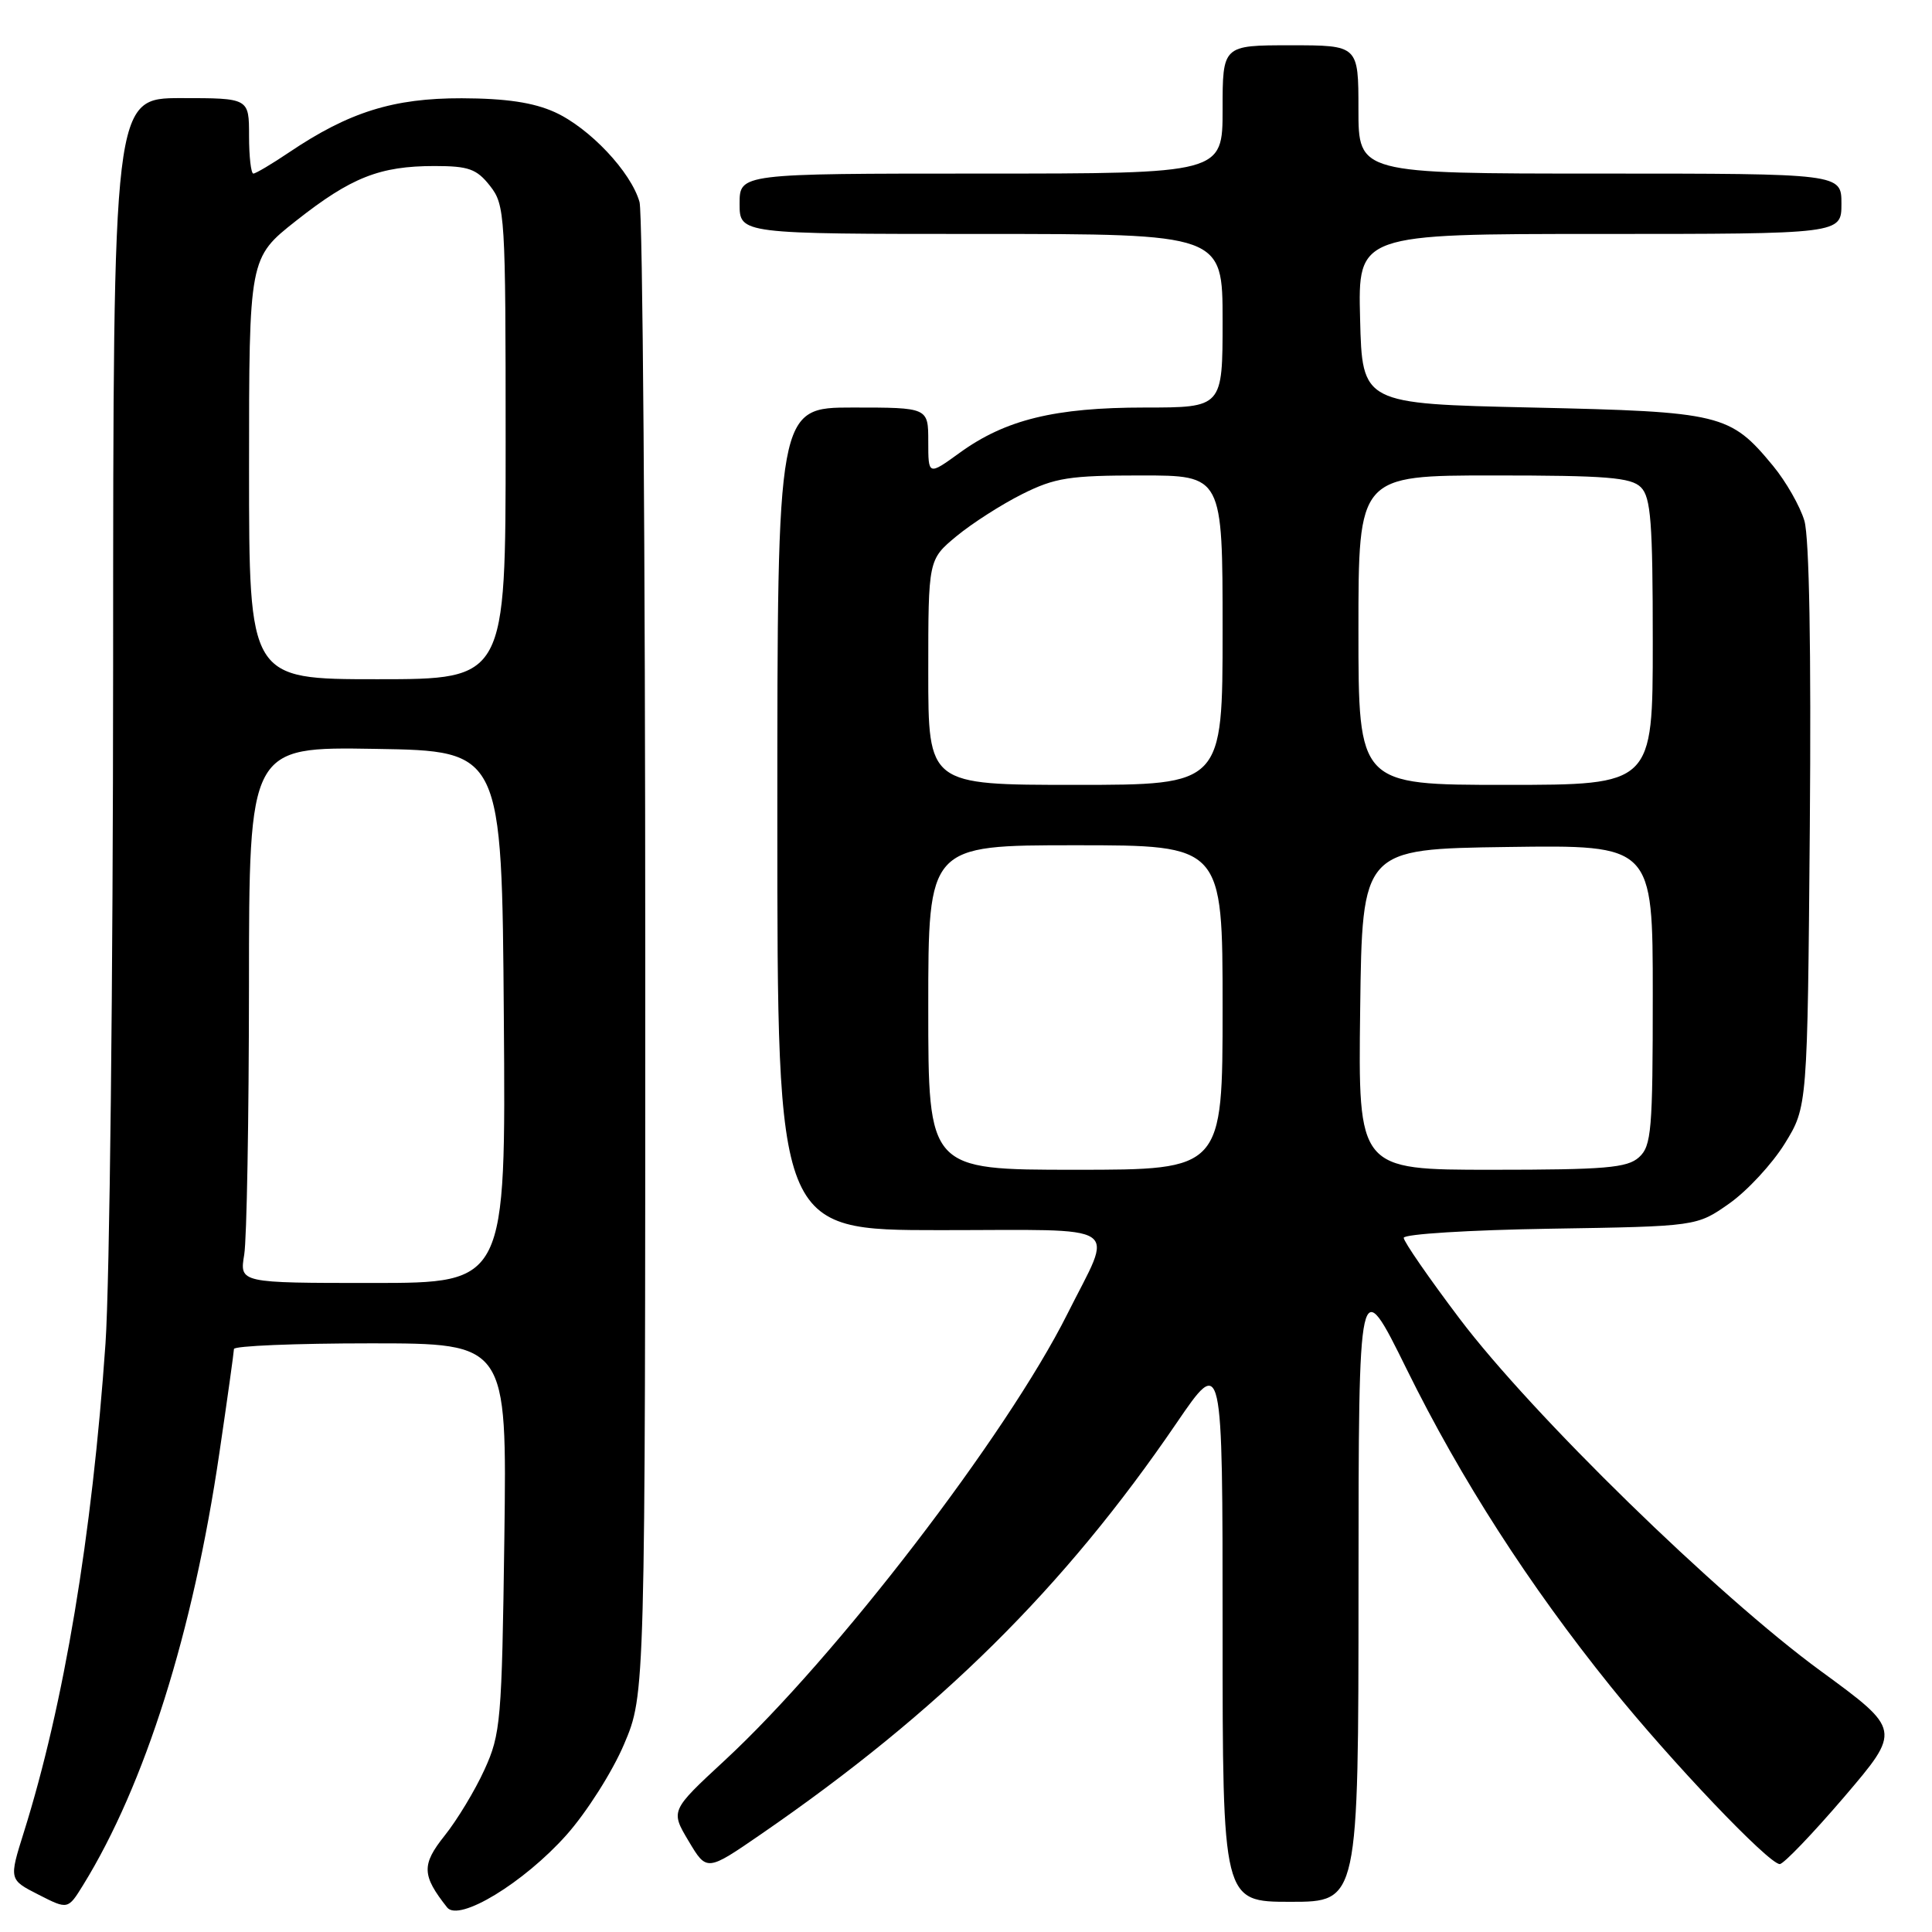 <?xml version="1.0" encoding="UTF-8" standalone="no"?>
<!DOCTYPE svg PUBLIC "-//W3C//DTD SVG 1.1//EN" "http://www.w3.org/Graphics/SVG/1.1/DTD/svg11.dtd" >
<svg xmlns="http://www.w3.org/2000/svg" xmlns:xlink="http://www.w3.org/1999/xlink" version="1.1" viewBox="0 0 256 256">
 <g >
 <path fill="currentColor"
d=" M 75.07 243.13 C 77.73 240.14 81.16 234.74 82.70 231.10 C 85.50 224.50 85.50 224.50 85.50 127.00 C 85.50 73.38 85.16 28.27 84.74 26.77 C 83.62 22.79 78.13 16.96 73.51 14.86 C 70.68 13.58 67.06 13.04 61.19 13.02 C 52.13 13.00 46.25 14.84 38.32 20.18 C 36.02 21.73 33.88 23.00 33.57 23.00 C 33.26 23.00 33.00 20.75 33.00 18.00 C 33.00 13.00 33.00 13.00 24.00 13.00 C 15.00 13.00 15.00 13.00 14.99 88.25 C 14.98 129.64 14.53 170.03 13.98 178.00 C 12.21 203.50 8.47 225.88 3.16 242.78 C 1.19 249.06 1.19 249.06 5.10 251.05 C 9.00 253.04 9.00 253.04 11.02 249.77 C 19.20 236.51 25.58 216.30 29.07 192.52 C 30.13 185.36 30.99 179.16 31.00 178.75 C 31.00 178.34 39.14 178.00 49.09 178.00 C 67.17 178.00 67.17 178.00 66.83 203.75 C 66.50 228.05 66.35 229.78 64.19 234.50 C 62.94 237.25 60.56 241.18 58.91 243.24 C 55.84 247.09 55.89 248.50 59.25 252.75 C 60.81 254.71 69.42 249.48 75.07 243.13 Z  M 180.01 210.25 C 180.02 168.50 180.02 168.50 186.43 181.50 C 193.59 196.02 202.61 210.04 213.45 223.50 C 221.42 233.40 234.37 247.00 235.83 247.00 C 236.33 247.00 240.17 243.00 244.35 238.12 C 251.94 229.23 251.94 229.23 241.22 221.39 C 227.57 211.41 202.96 187.39 193.39 174.71 C 189.32 169.32 186.00 164.51 186.00 164.02 C 186.00 163.52 194.74 162.98 205.42 162.81 C 224.83 162.50 224.83 162.50 229.14 159.47 C 231.51 157.80 234.81 154.24 236.48 151.55 C 239.50 146.66 239.50 146.66 239.81 109.58 C 240.00 86.13 239.74 71.21 239.09 69.00 C 238.52 67.08 236.65 63.80 234.94 61.73 C 229.24 54.83 228.10 54.56 203.00 54.00 C 180.50 53.50 180.50 53.50 180.22 42.25 C 179.93 31.00 179.93 31.00 211.97 31.00 C 244.00 31.00 244.00 31.00 244.00 27.00 C 244.00 23.00 244.00 23.00 212.00 23.00 C 180.00 23.00 180.00 23.00 180.00 14.50 C 180.00 6.00 180.00 6.00 171.00 6.00 C 162.00 6.00 162.00 6.00 162.00 14.50 C 162.00 23.00 162.00 23.00 130.00 23.00 C 98.00 23.00 98.00 23.00 98.00 27.00 C 98.00 31.00 98.00 31.00 130.00 31.00 C 162.00 31.00 162.00 31.00 162.00 42.50 C 162.00 54.00 162.00 54.00 151.68 54.00 C 139.78 54.00 133.23 55.60 127.16 60.00 C 123.00 63.01 123.00 63.01 123.00 58.51 C 123.00 54.00 123.00 54.00 113.00 54.00 C 103.00 54.00 103.00 54.00 103.00 108.50 C 103.00 163.00 103.00 163.00 124.57 163.00 C 149.37 163.00 147.58 161.82 141.43 174.11 C 133.39 190.15 110.79 219.60 96.01 233.28 C 88.84 239.92 88.84 239.92 91.25 243.96 C 93.65 247.99 93.65 247.99 100.87 243.02 C 124.48 226.76 141.01 210.40 155.90 188.56 C 162.00 179.63 162.00 179.63 162.00 215.81 C 162.00 252.00 162.00 252.00 171.00 252.00 C 180.00 252.00 180.00 252.00 180.01 210.25 Z  M 32.36 166.25 C 32.70 164.19 32.98 148.20 32.99 130.73 C 33.00 98.95 33.00 98.95 49.75 99.23 C 66.50 99.50 66.50 99.50 66.76 134.75 C 67.03 170.00 67.03 170.00 49.38 170.00 C 31.74 170.00 31.74 170.00 32.36 166.25 Z  M 33.00 62.09 C 33.00 34.17 33.00 34.17 39.25 29.24 C 46.53 23.50 50.32 22.00 57.58 22.00 C 62.09 22.00 63.16 22.38 64.93 24.63 C 66.92 27.17 67.00 28.42 67.00 58.63 C 67.00 90.00 67.00 90.00 50.00 90.00 C 33.00 90.00 33.00 90.00 33.00 62.09 Z  M 123.00 133.50 C 123.00 112.00 123.00 112.00 142.50 112.00 C 162.00 112.00 162.00 112.00 162.00 133.50 C 162.00 155.00 162.00 155.00 142.50 155.00 C 123.00 155.00 123.00 155.00 123.00 133.50 Z  M 180.23 133.75 C 180.50 112.50 180.50 112.50 199.75 112.23 C 219.00 111.96 219.00 111.96 219.00 131.82 C 219.00 149.80 218.83 151.85 217.17 153.35 C 215.61 154.75 212.71 155.00 197.65 155.00 C 179.96 155.00 179.96 155.00 180.23 133.75 Z  M 123.00 89.07 C 123.00 74.15 123.00 74.15 126.75 71.04 C 128.81 69.34 132.73 66.83 135.45 65.47 C 139.79 63.30 141.71 63.00 151.20 63.00 C 162.00 63.00 162.00 63.00 162.00 83.50 C 162.00 104.00 162.00 104.00 142.50 104.00 C 123.00 104.00 123.00 104.00 123.00 89.07 Z  M 180.00 83.50 C 180.00 63.00 180.00 63.00 197.93 63.00 C 212.89 63.00 216.12 63.26 217.43 64.57 C 218.75 65.89 219.00 69.20 219.00 85.07 C 219.00 104.00 219.00 104.00 199.50 104.00 C 180.00 104.00 180.00 104.00 180.00 83.50 Z "/>
</g>
</svg>